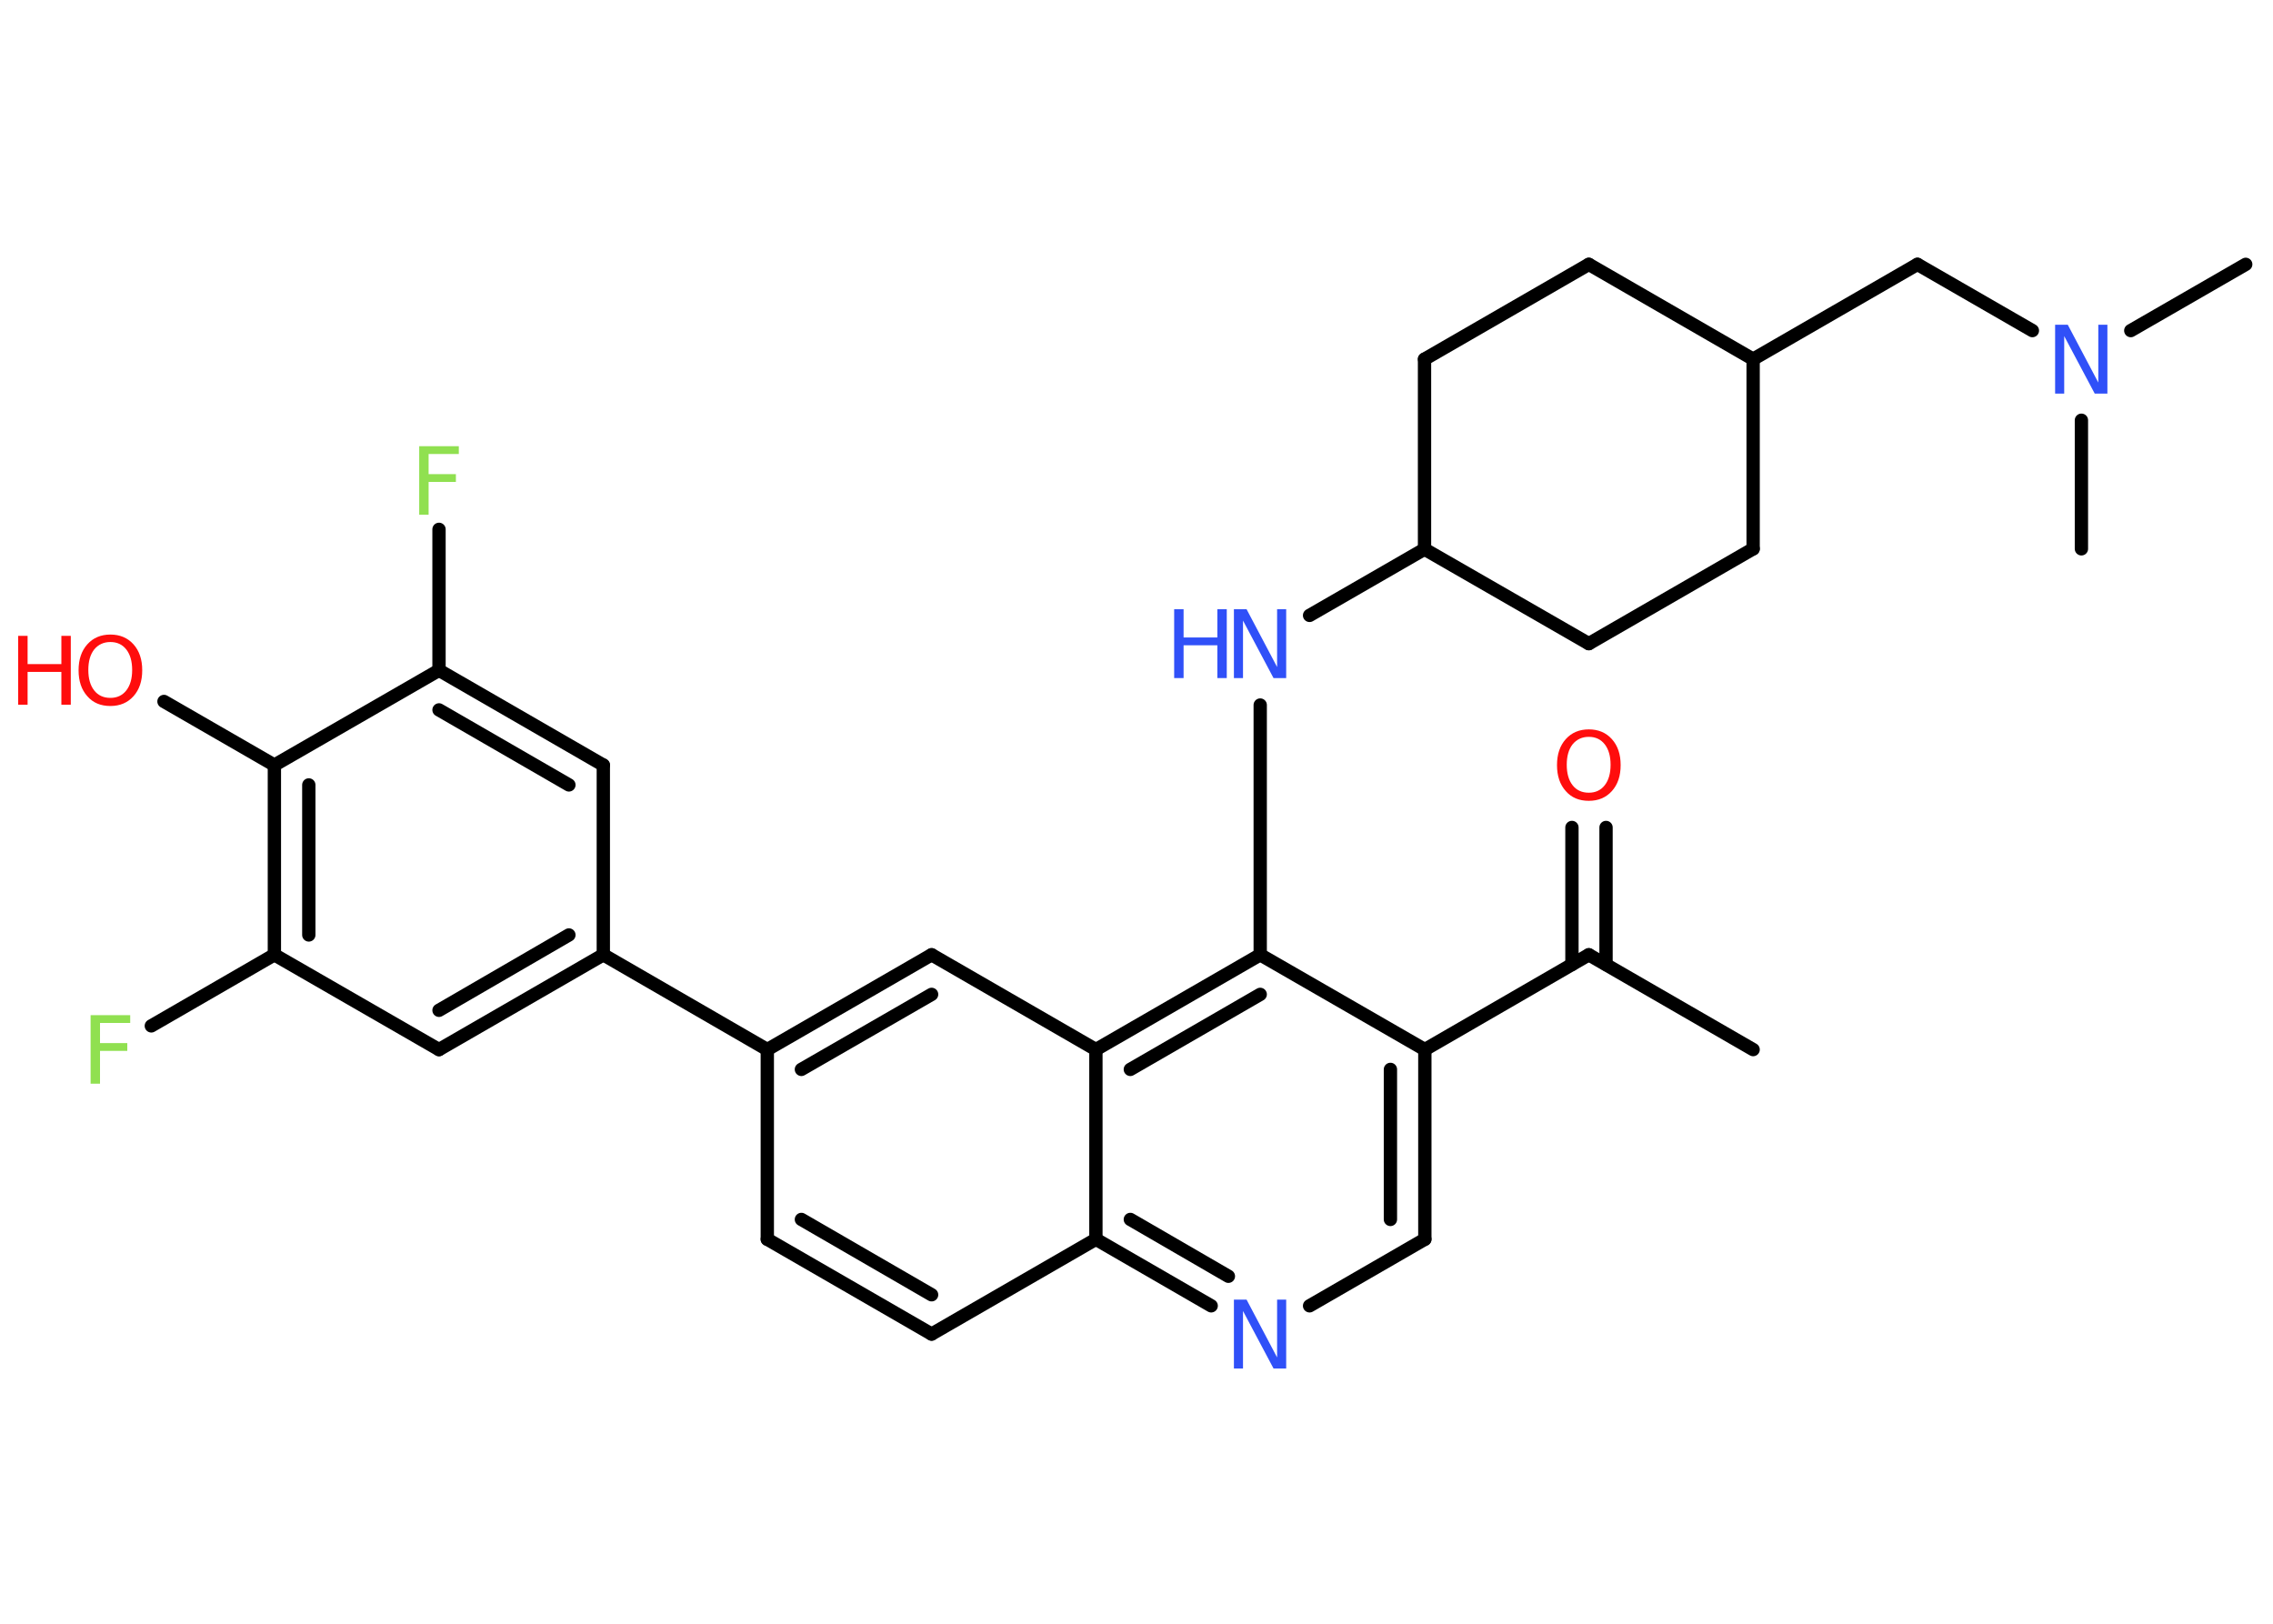<?xml version='1.0' encoding='UTF-8'?>
<!DOCTYPE svg PUBLIC "-//W3C//DTD SVG 1.1//EN" "http://www.w3.org/Graphics/SVG/1.1/DTD/svg11.dtd">
<svg version='1.2' xmlns='http://www.w3.org/2000/svg' xmlns:xlink='http://www.w3.org/1999/xlink' width='70.0mm' height='50.0mm' viewBox='0 0 70.0 50.0'>
  <desc>Generated by the Chemistry Development Kit (http://github.com/cdk)</desc>
  <g stroke-linecap='round' stroke-linejoin='round' stroke='#000000' stroke-width='.41' fill='#3050F8'>
    <rect x='.0' y='.0' width='70.0' height='50.0' fill='#FFFFFF' stroke='none'/>
    <g id='mol1' class='mol'>
      <line id='mol1bnd1' class='bond' x1='53.99' y1='32.32' x2='48.93' y2='29.4'/>
      <g id='mol1bnd2' class='bond'>
        <line x1='48.41' y1='29.7' x2='48.41' y2='25.48'/>
        <line x1='49.46' y1='29.7' x2='49.46' y2='25.48'/>
      </g>
      <line id='mol1bnd3' class='bond' x1='48.93' y1='29.4' x2='43.88' y2='32.32'/>
      <g id='mol1bnd4' class='bond'>
        <line x1='43.88' y1='38.16' x2='43.88' y2='32.32'/>
        <line x1='42.82' y1='37.55' x2='42.82' y2='32.93'/>
      </g>
      <line id='mol1bnd5' class='bond' x1='43.88' y1='38.16' x2='40.33' y2='40.21'/>
      <g id='mol1bnd6' class='bond'>
        <line x1='33.75' y1='38.16' x2='37.3' y2='40.21'/>
        <line x1='34.81' y1='37.55' x2='37.83' y2='39.3'/>
      </g>
      <line id='mol1bnd7' class='bond' x1='33.75' y1='38.16' x2='28.69' y2='41.08'/>
      <g id='mol1bnd8' class='bond'>
        <line x1='23.63' y1='38.16' x2='28.69' y2='41.08'/>
        <line x1='24.68' y1='37.55' x2='28.69' y2='39.87'/>
      </g>
      <line id='mol1bnd9' class='bond' x1='23.63' y1='38.16' x2='23.63' y2='32.32'/>
      <line id='mol1bnd10' class='bond' x1='23.63' y1='32.32' x2='18.58' y2='29.4'/>
      <g id='mol1bnd11' class='bond'>
        <line x1='13.52' y1='32.32' x2='18.58' y2='29.4'/>
        <line x1='13.52' y1='31.11' x2='17.52' y2='28.79'/>
      </g>
      <line id='mol1bnd12' class='bond' x1='13.52' y1='32.32' x2='8.45' y2='29.4'/>
      <line id='mol1bnd13' class='bond' x1='8.45' y1='29.4' x2='4.66' y2='31.59'/>
      <g id='mol1bnd14' class='bond'>
        <line x1='8.45' y1='23.56' x2='8.45' y2='29.4'/>
        <line x1='9.51' y1='24.17' x2='9.51' y2='28.79'/>
      </g>
      <line id='mol1bnd15' class='bond' x1='8.45' y1='23.56' x2='5.05' y2='21.6'/>
      <line id='mol1bnd16' class='bond' x1='8.45' y1='23.56' x2='13.52' y2='20.64'/>
      <line id='mol1bnd17' class='bond' x1='13.52' y1='20.64' x2='13.52' y2='16.3'/>
      <g id='mol1bnd18' class='bond'>
        <line x1='18.58' y1='23.56' x2='13.52' y2='20.64'/>
        <line x1='17.52' y1='24.17' x2='13.52' y2='21.86'/>
      </g>
      <line id='mol1bnd19' class='bond' x1='18.58' y1='29.4' x2='18.58' y2='23.56'/>
      <g id='mol1bnd20' class='bond'>
        <line x1='28.69' y1='29.4' x2='23.63' y2='32.32'/>
        <line x1='28.69' y1='30.62' x2='24.68' y2='32.93'/>
      </g>
      <line id='mol1bnd21' class='bond' x1='28.69' y1='29.4' x2='33.75' y2='32.32'/>
      <line id='mol1bnd22' class='bond' x1='33.75' y1='38.16' x2='33.75' y2='32.32'/>
      <g id='mol1bnd23' class='bond'>
        <line x1='38.81' y1='29.4' x2='33.75' y2='32.32'/>
        <line x1='38.81' y1='30.62' x2='34.81' y2='32.93'/>
      </g>
      <line id='mol1bnd24' class='bond' x1='43.88' y1='32.32' x2='38.81' y2='29.4'/>
      <line id='mol1bnd25' class='bond' x1='38.81' y1='29.4' x2='38.81' y2='21.71'/>
      <line id='mol1bnd26' class='bond' x1='40.33' y1='18.95' x2='43.87' y2='16.91'/>
      <line id='mol1bnd27' class='bond' x1='43.87' y1='16.91' x2='43.87' y2='11.06'/>
      <line id='mol1bnd28' class='bond' x1='43.87' y1='11.06' x2='48.93' y2='8.14'/>
      <line id='mol1bnd29' class='bond' x1='48.93' y1='8.14' x2='53.99' y2='11.06'/>
      <line id='mol1bnd30' class='bond' x1='53.99' y1='11.06' x2='59.05' y2='8.14'/>
      <line id='mol1bnd31' class='bond' x1='59.05' y1='8.14' x2='62.59' y2='10.18'/>
      <line id='mol1bnd32' class='bond' x1='65.62' y1='10.18' x2='69.16' y2='8.14'/>
      <line id='mol1bnd33' class='bond' x1='64.1' y1='12.94' x2='64.1' y2='16.9'/>
      <line id='mol1bnd34' class='bond' x1='53.99' y1='11.06' x2='53.99' y2='16.9'/>
      <line id='mol1bnd35' class='bond' x1='53.99' y1='16.9' x2='48.93' y2='19.82'/>
      <line id='mol1bnd36' class='bond' x1='43.87' y1='16.91' x2='48.93' y2='19.82'/>
      <path id='mol1atm3' class='atom' d='M48.93 22.69q-.31 .0 -.5 .23q-.18 .23 -.18 .63q.0 .4 .18 .63q.18 .23 .5 .23q.31 .0 .49 -.23q.18 -.23 .18 -.63q.0 -.4 -.18 -.63q-.18 -.23 -.49 -.23zM48.93 22.46q.44 .0 .71 .3q.27 .3 .27 .8q.0 .5 -.27 .8q-.27 .3 -.71 .3q-.45 .0 -.71 -.3q-.27 -.3 -.27 -.8q.0 -.5 .27 -.8q.27 -.3 .71 -.3z' stroke='none' fill='#FF0D0D'/>
      <path id='mol1atm6' class='atom' d='M38.01 40.02h.38l.94 1.78v-1.78h.28v2.12h-.39l-.94 -1.77v1.77h-.28v-2.12z' stroke='none'/>
      <path id='mol1atm14' class='atom' d='M2.79 31.26h1.22v.24h-.93v.62h.84v.24h-.84v1.01h-.29v-2.12z' stroke='none' fill='#90E050'/>
      <g id='mol1atm16' class='atom'>
        <path d='M3.4 19.77q-.31 .0 -.5 .23q-.18 .23 -.18 .63q.0 .4 .18 .63q.18 .23 .5 .23q.31 .0 .49 -.23q.18 -.23 .18 -.63q.0 -.4 -.18 -.63q-.18 -.23 -.49 -.23zM3.4 19.54q.44 .0 .71 .3q.27 .3 .27 .8q.0 .5 -.27 .8q-.27 .3 -.71 .3q-.45 .0 -.71 -.3q-.27 -.3 -.27 -.8q.0 -.5 .27 -.8q.27 -.3 .71 -.3z' stroke='none' fill='#FF0D0D'/>
        <path d='M.56 19.58h.29v.87h1.04v-.87h.29v2.12h-.29v-1.01h-1.04v1.01h-.29v-2.12z' stroke='none' fill='#FF0D0D'/>
      </g>
      <path id='mol1atm18' class='atom' d='M12.91 13.74h1.22v.24h-.93v.62h.84v.24h-.84v1.01h-.29v-2.12z' stroke='none' fill='#90E050'/>
      <g id='mol1atm23' class='atom'>
        <path d='M38.01 18.76h.38l.94 1.78v-1.78h.28v2.12h-.39l-.94 -1.77v1.77h-.28v-2.12z' stroke='none'/>
        <path d='M36.16 18.76h.29v.87h1.04v-.87h.29v2.12h-.29v-1.01h-1.04v1.01h-.29v-2.12z' stroke='none'/>
      </g>
      <path id='mol1atm29' class='atom' d='M63.3 10.0h.38l.94 1.78v-1.78h.28v2.12h-.39l-.94 -1.77v1.77h-.28v-2.12z' stroke='none'/>
    </g>
  </g>
</svg>
